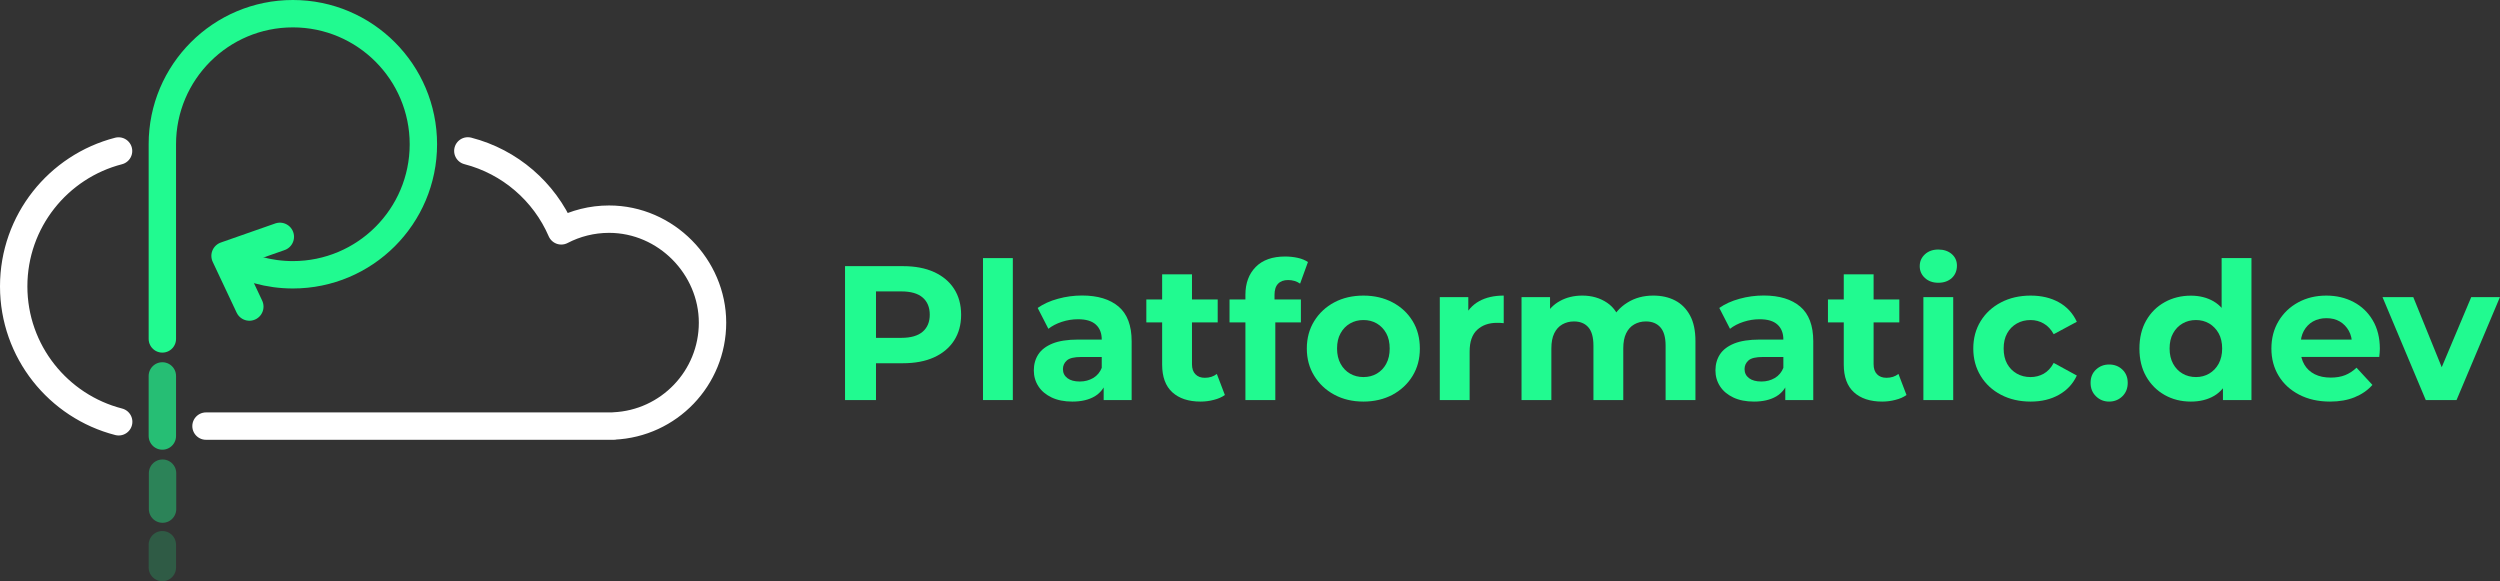 <?xml version="1.0" encoding="utf-8"?>
<!-- Generator: Adobe Illustrator 26.4.1, SVG Export Plug-In . SVG Version: 6.00 Build 0)  -->
<svg version="1.1" id="Layer_1" xmlns="http://www.w3.org/2000/svg" xmlns:xlink="http://www.w3.org/1999/xlink" x="0px" y="0px"
	 viewBox="0 0 3762 874.6" style="enable-background:new 0 0 3762 874.6;" xml:space="preserve">
<rect x="0" y="0" width="3762" height="874.6" fill="#333333" stroke="none"/>
<style type="text/css">
	.st0{enable-background:new    ;}
	.st1{fill:#21FA90;}
	.st2{fill:none;stroke:#FFFFFF;stroke-width:41.21;stroke-linecap:round;stroke-linejoin:round;}
	.st3{fill:none;stroke:#21FA90;stroke-width:42.48;stroke-linecap:round;stroke-linejoin:round;}
	.st4{fill:none;stroke:#21FA90;stroke-width:41.21;stroke-linecap:round;stroke-linejoin:round;}
	
		.st5{opacity:0.2;fill:none;stroke:#21FA90;stroke-width:41.21;stroke-linecap:round;stroke-linejoin:round;enable-background:new    ;}
	
		.st6{opacity:0.4;fill:none;stroke:#21FA90;stroke-width:41.21;stroke-linecap:round;stroke-linejoin:round;enable-background:new    ;}
	
		.st7{opacity:0.7;fill:none;stroke:#21FA90;stroke-width:41.21;stroke-linecap:round;stroke-linejoin:round;enable-background:new    ;}
</style>
<g>
	<g class="st0">
		<path class="st1" d="M1271.6,602V400.5h87.2c18,0,33.6,2.9,46.6,8.8s23.1,14.2,30.2,25.2c7.1,10.9,10.7,24,10.7,39.2
			c0,15-3.6,27.9-10.7,38.9c-7.1,10.9-17.2,19.3-30.2,25.2c-13.1,5.9-28.6,8.8-46.6,8.8h-61.3l20.7-21V602H1271.6z M1318.2,530.6
			l-20.7-22.2h58.7c14.4,0,25.1-3.1,32.2-9.2s10.7-14.7,10.7-25.6c0-11.1-3.6-19.8-10.7-25.9s-17.8-9.2-32.2-9.2h-58.7l20.7-22.2
			V530.6z"/>
		<path class="st1" d="M1479.2,602V388.4h44.9V602H1479.2z"/>
		<path class="st1" d="M1613.6,604.3c-12.1,0-22.5-2.1-31.1-6.2c-8.6-4.1-15.3-9.7-19.9-16.8s-6.9-15.1-6.9-23.9
			c0-9.2,2.3-17.3,6.8-24.2s11.7-12.3,21.4-16.3c9.8-3.9,22.5-5.9,38.3-5.9h41.2v26.2h-36.3c-10.6,0-17.8,1.7-21.7,5.2
			c-3.9,3.5-5.9,7.8-5.9,13c0,5.8,2.3,10.3,6.8,13.7s10.7,5,18.6,5c7.5,0,14.2-1.8,20.2-5.3c5.9-3.5,10.3-8.8,13-15.7l6.9,20.7
			c-3.3,10-9.2,17.6-17.8,22.7C1638.3,601.7,1627.2,604.3,1613.6,604.3z M1660.8,602v-30.2l-2.9-6.6V511c0-9.6-2.9-17.1-8.8-22.5
			s-14.8-8.1-26.9-8.1c-8.3,0-16.4,1.3-24.3,3.9c-8,2.6-14.7,6.1-20.3,10.5l-16.1-31.4c8.4-5.9,18.6-10.6,30.5-13.8
			c11.9-3.3,24-4.9,36.3-4.9c23.6,0,41.9,5.6,55,16.7c13,11.1,19.6,28.5,19.6,52.1V602H1660.8z"/>
		<path class="st1" d="M1725,485.1v-34.5h107.4v34.5H1725z M1806.7,604.3c-18.2,0-32.4-4.7-42.6-14s-15.3-23.2-15.3-41.6V412.8h44.9
			v135.3c0,6.5,1.7,11.6,5.2,15.1c3.5,3.6,8.2,5.3,14.1,5.3c7.1,0,13.1-1.9,18.1-5.8l12.1,31.7c-4.6,3.3-10.1,5.7-16.6,7.3
			C1820.3,603.4,1813.7,604.3,1806.7,604.3z"/>
	</g>
	<g class="st0">
		<path class="st1" d="M1850.2,485.1v-34.5h107.4v34.5H1850.2z M1874.1,602V443.6c0-17.5,5.2-31.4,15.5-41.9
			c10.4-10.5,25.1-15.7,44.3-15.7c6.5,0,12.8,0.7,18.9,2c6,1.3,11.2,3.5,15.4,6.3l-11.8,32.5c-2.5-1.7-5.3-3.1-8.3-4
			c-3.1-1-6.3-1.4-9.8-1.4c-6.5,0-11.6,1.9-15.1,5.6c-3.6,3.7-5.3,9.4-5.3,16.8v14.4l1.2,19.3V602H1874.1z"/>
	</g>
	<g class="st0">
		<path class="st1" d="M2051.7,604.3c-16.5,0-31.1-3.5-43.9-10.4s-22.8-16.4-30.2-28.4c-7.4-12-11.1-25.7-11.1-41
			c0-15.5,3.7-29.3,11.1-41.3s17.5-21.4,30.2-28.2c12.8-6.8,27.4-10.2,43.9-10.2c16.3,0,30.9,3.4,43.8,10.2
			c12.9,6.8,22.9,16.2,30.2,28.1s10.9,25.7,10.9,41.5c0,15.4-3.6,29-10.9,41c-7.3,12-17.4,21.4-30.2,28.4
			C2082.6,600.8,2068,604.3,2051.7,604.3z M2051.7,567.4c7.5,0,14.2-1.7,20.2-5.2c5.9-3.5,10.7-8.4,14.1-14.8
			c3.5-6.4,5.2-14.1,5.2-22.9c0-9-1.7-16.7-5.2-23s-8.2-11.2-14.1-14.7c-6-3.5-12.7-5.2-20.2-5.2s-14.2,1.7-20.2,5.2
			s-10.7,8.3-14.2,14.7c-3.6,6.3-5.3,14-5.3,23c0,8.8,1.8,16.5,5.3,22.9s8.3,11.4,14.2,14.8C2037.5,565.7,2044.2,567.4,2051.7,567.4
			z"/>
	</g>
	<g class="st0">
		<path class="st1" d="M2166.6,602V447.1h42.9v43.8l-6-12.7c4.6-10.9,12-19.2,22.2-24.9c10.2-5.7,22.5-8.5,37.1-8.5v41.5
			c-1.9-0.2-3.6-0.3-5.2-0.4c-1.5-0.1-3.2-0.1-4.9-0.1c-12.3,0-22.2,3.5-29.8,10.5s-11.4,17.9-11.4,32.7v73H2166.6z"/>
	</g>
	<g class="st0">
		<path class="st1" d="M2487.9,444.8c12.3,0,23.2,2.4,32.7,7.3s17,12.4,22.5,22.5s8.2,23,8.2,38.7V602h-44.9v-81.8
			c0-12.5-2.6-21.7-7.8-27.6s-12.5-8.9-21.9-8.9c-6.5,0-12.4,1.5-17.6,4.5c-5.2,3-9.2,7.4-12.1,13.4c-2.9,6-4.3,13.5-4.3,22.7V602
			h-44.9v-81.8c0-12.5-2.5-21.7-7.6-27.6s-12.3-8.9-21.7-8.9c-6.5,0-12.4,1.5-17.6,4.5c-5.2,3-9.2,7.4-12.1,13.4
			c-2.9,6-4.3,13.5-4.3,22.7V602h-44.9V447.1h42.9v42.3l-8.1-12.4c5.4-10.6,13-18.6,22.9-24c9.9-5.5,21.2-8.2,33.8-8.2
			c14.2,0,26.6,3.6,37.3,10.8c10.7,7.2,17.7,18.2,21.2,33l-15.8-4.3c5.2-12.1,13.5-21.7,24.9-28.8
			C2460,448.3,2473.1,444.8,2487.9,444.8z"/>
		<path class="st1" d="M2639.3,604.3c-12.1,0-22.5-2.1-31.1-6.2c-8.6-4.1-15.3-9.7-19.9-16.8c-4.6-7.1-6.9-15.1-6.9-23.9
			c0-9.2,2.3-17.3,6.8-24.2s11.7-12.3,21.4-16.3c9.8-3.9,22.5-5.9,38.3-5.9h41.2v26.2h-36.3c-10.6,0-17.8,1.7-21.7,5.2
			s-5.9,7.8-5.9,13c0,5.8,2.3,10.3,6.8,13.7s10.7,5,18.6,5c7.5,0,14.2-1.8,20.2-5.3c5.9-3.5,10.3-8.8,13-15.7l6.9,20.7
			c-3.3,10-9.2,17.6-17.8,22.7C2664,601.7,2652.9,604.3,2639.3,604.3z M2686.5,602v-30.2l-2.9-6.6V511c0-9.6-2.9-17.1-8.8-22.5
			c-5.9-5.4-14.8-8.1-26.9-8.1c-8.3,0-16.4,1.3-24.3,3.9c-8,2.6-14.7,6.1-20.3,10.5l-16.1-31.4c8.4-5.9,18.6-10.6,30.5-13.8
			c11.9-3.3,24-4.9,36.3-4.9c23.6,0,41.9,5.6,55,16.7c13,11.1,19.6,28.5,19.6,52.1V602H2686.5z"/>
		<path class="st1" d="M2750.7,485.1v-34.5h107.4v34.5H2750.7z M2832.4,604.3c-18.2,0-32.4-4.7-42.6-14
			c-10.2-9.3-15.3-23.2-15.3-41.6V412.8h44.9v135.3c0,6.5,1.7,11.6,5.2,15.1c3.5,3.6,8.2,5.3,14.1,5.3c7.1,0,13.1-1.9,18.1-5.8
			l12.1,31.7c-4.6,3.3-10.1,5.7-16.6,7.3C2846,603.4,2839.3,604.3,2832.4,604.3z"/>
		<path class="st1" d="M2916.8,425.5c-8.3,0-15-2.4-20.2-7.2c-5.2-4.8-7.8-10.7-7.8-17.8c0-7.1,2.6-13,7.8-17.8s11.9-7.2,20.2-7.2
			c8.2,0,15,2.3,20.2,6.8s7.8,10.3,7.8,17.4c0,7.5-2.5,13.7-7.6,18.6C2932,423,2925.2,425.5,2916.8,425.5z M2894.3,602V447.1h44.9
			V602H2894.3z"/>
	</g>
	<g class="st0">
		<path class="st1" d="M3055.8,604.3c-16.7,0-31.6-3.4-44.6-10.2c-13.1-6.8-23.3-16.3-30.7-28.4c-7.4-12.1-11.1-25.8-11.1-41.2
			c0-15.5,3.7-29.3,11.1-41.3c7.4-12,17.6-21.4,30.7-28.2c13-6.8,27.9-10.2,44.6-10.2c16.3,0,30.5,3.4,42.6,10.2
			c12.1,6.8,21,16.6,26.8,29.2l-34.8,18.7c-4-7.3-9.1-12.7-15.1-16.1c-6-3.5-12.6-5.2-19.7-5.2c-7.7,0-14.6,1.7-20.7,5.2
			c-6.1,3.5-11,8.3-14.5,14.7c-3.6,6.3-5.3,14-5.3,23s1.8,16.7,5.3,23s8.4,11.2,14.5,14.7s13,5.2,20.7,5.2c7.1,0,13.7-1.7,19.7-5
			c6-3.4,11.1-8.8,15.1-16.3l34.8,19c-5.8,12.5-14.7,22.1-26.8,28.9C3086.3,600.9,3072.1,604.3,3055.8,604.3z"/>
	</g>
	<g class="st0">
		<path class="st1" d="M3173.8,604.3c-7.7,0-14.2-2.6-19.7-7.9c-5.5-5.3-8.2-12-8.2-20.3c0-8.2,2.7-14.9,8.2-20s12-7.6,19.7-7.6
			c7.9,0,14.5,2.5,19.9,7.6s8.1,11.8,8.1,20c0,8.3-2.7,15-8.1,20.3C3188.3,601.6,3181.7,604.3,3173.8,604.3z"/>
	</g>
	<g class="st0">
		<path class="st1" d="M3296.8,604.3c-14.6,0-27.7-3.3-39.4-9.9c-11.7-6.6-21-15.9-27.8-27.8c-6.8-11.9-10.2-25.9-10.2-42
			c0-16.3,3.4-30.4,10.2-42.3s16.1-21.1,27.8-27.6s24.9-9.8,39.4-9.8c13,0,24.5,2.9,34.3,8.6c9.8,5.8,17.4,14.5,22.7,26.2
			c5.4,11.7,8.1,26.7,8.1,44.9c0,18-2.6,33-7.8,44.8s-12.6,20.6-22.3,26.3C3322,601.4,3310.4,604.3,3296.8,604.3z M3304.5,567.4
			c7.3,0,13.9-1.7,19.9-5.2c5.9-3.5,10.7-8.4,14.2-14.8c3.5-6.4,5.3-14.1,5.3-22.9c0-9-1.8-16.7-5.3-23c-3.6-6.3-8.3-11.2-14.2-14.7
			c-6-3.5-12.6-5.2-19.9-5.2c-7.5,0-14.2,1.7-20.2,5.2s-10.7,8.3-14.2,14.7c-3.6,6.3-5.3,14-5.3,23c0,8.8,1.8,16.5,5.3,22.9
			s8.3,11.4,14.2,14.8C3290.3,565.7,3297.1,567.4,3304.5,567.4z M3345.1,602v-31.7l0.9-46.1l-2.9-45.8v-90.1h44.9V602H3345.1z"/>
	</g>
	<g class="st0">
		<path class="st1" d="M3506.3,604.3c-17.7,0-33.2-3.5-46.5-10.4s-23.7-16.4-30.9-28.4c-7.3-12-10.9-25.7-10.9-41
			c0-15.5,3.6-29.3,10.8-41.3s17-21.4,29.5-28.2c12.5-6.8,26.6-10.2,42.3-10.2c15.2,0,28.8,3.2,41,9.6s21.8,15.6,28.9,27.6
			c7.1,12,10.7,26.3,10.7,43c0,1.7-0.1,3.7-0.3,5.9s-0.4,4.3-0.6,6.2h-125.8V511h102.2l-17.3,7.8c0-8.1-1.6-15.1-4.9-21
			c-3.3-5.9-7.8-10.6-13.5-14c-5.8-3.4-12.5-5-20.2-5s-14.4,1.7-20.3,5c-5.9,3.4-10.4,8.1-13.7,14.1s-4.9,13.2-4.9,21.4v6.9
			c0,8.4,1.9,15.9,5.6,22.3c3.7,6.4,9,11.3,15.8,14.7s14.8,5,24,5c8.2,0,15.5-1.2,21.7-3.7s11.9-6.2,17.1-11.2l23.9,25.9
			c-7.1,8.1-16,14.2-26.8,18.6C3532.7,602.1,3520.3,604.3,3506.3,604.3z"/>
	</g>
	<g class="st0">
		<path class="st1" d="M3650.3,602l-65.1-154.9h46.3l54.1,133.3h-23l56.1-133.3h43.2L3696.6,602H3650.3z"/>
	</g>
	<g>
		<path class="st2" d="M310,641.2h613.7V641c82.7-3.7,148.5-71.9,148.5-155.5s-69.7-155.7-155.7-155.7c-25.9,0-50.4,6.4-71.9,17.6
			c-25.5-59-77.3-104-140.6-120.3 M178.4,227.2C87.7,250.6,20.6,332.9,20.6,430.9s67.2,180.5,158,203.8"/>
		<path class="st3" d="M421.2,356.3L339.3,385l36,76.4"/>
		<g>
			<path class="st4" d="M341.1,386.4c29.2,17.2,63.2,27.1,99.6,27.1c108.5,0,196.4-87.9,196.4-196.4S549.2,20.6,440.7,20.6
				s-196.4,88-196.4,196.4v293"/>
			<line class="st5" x1="244.3" y1="819.7" x2="244.3" y2="854"/>
			<line class="st6" x1="244.6" y1="712" x2="244.6" y2="766.1"/>
			<line class="st7" x1="244.3" y1="565.7" x2="244.3" y2="656.1"/>
		</g>
	</g>
</g>
</svg>
